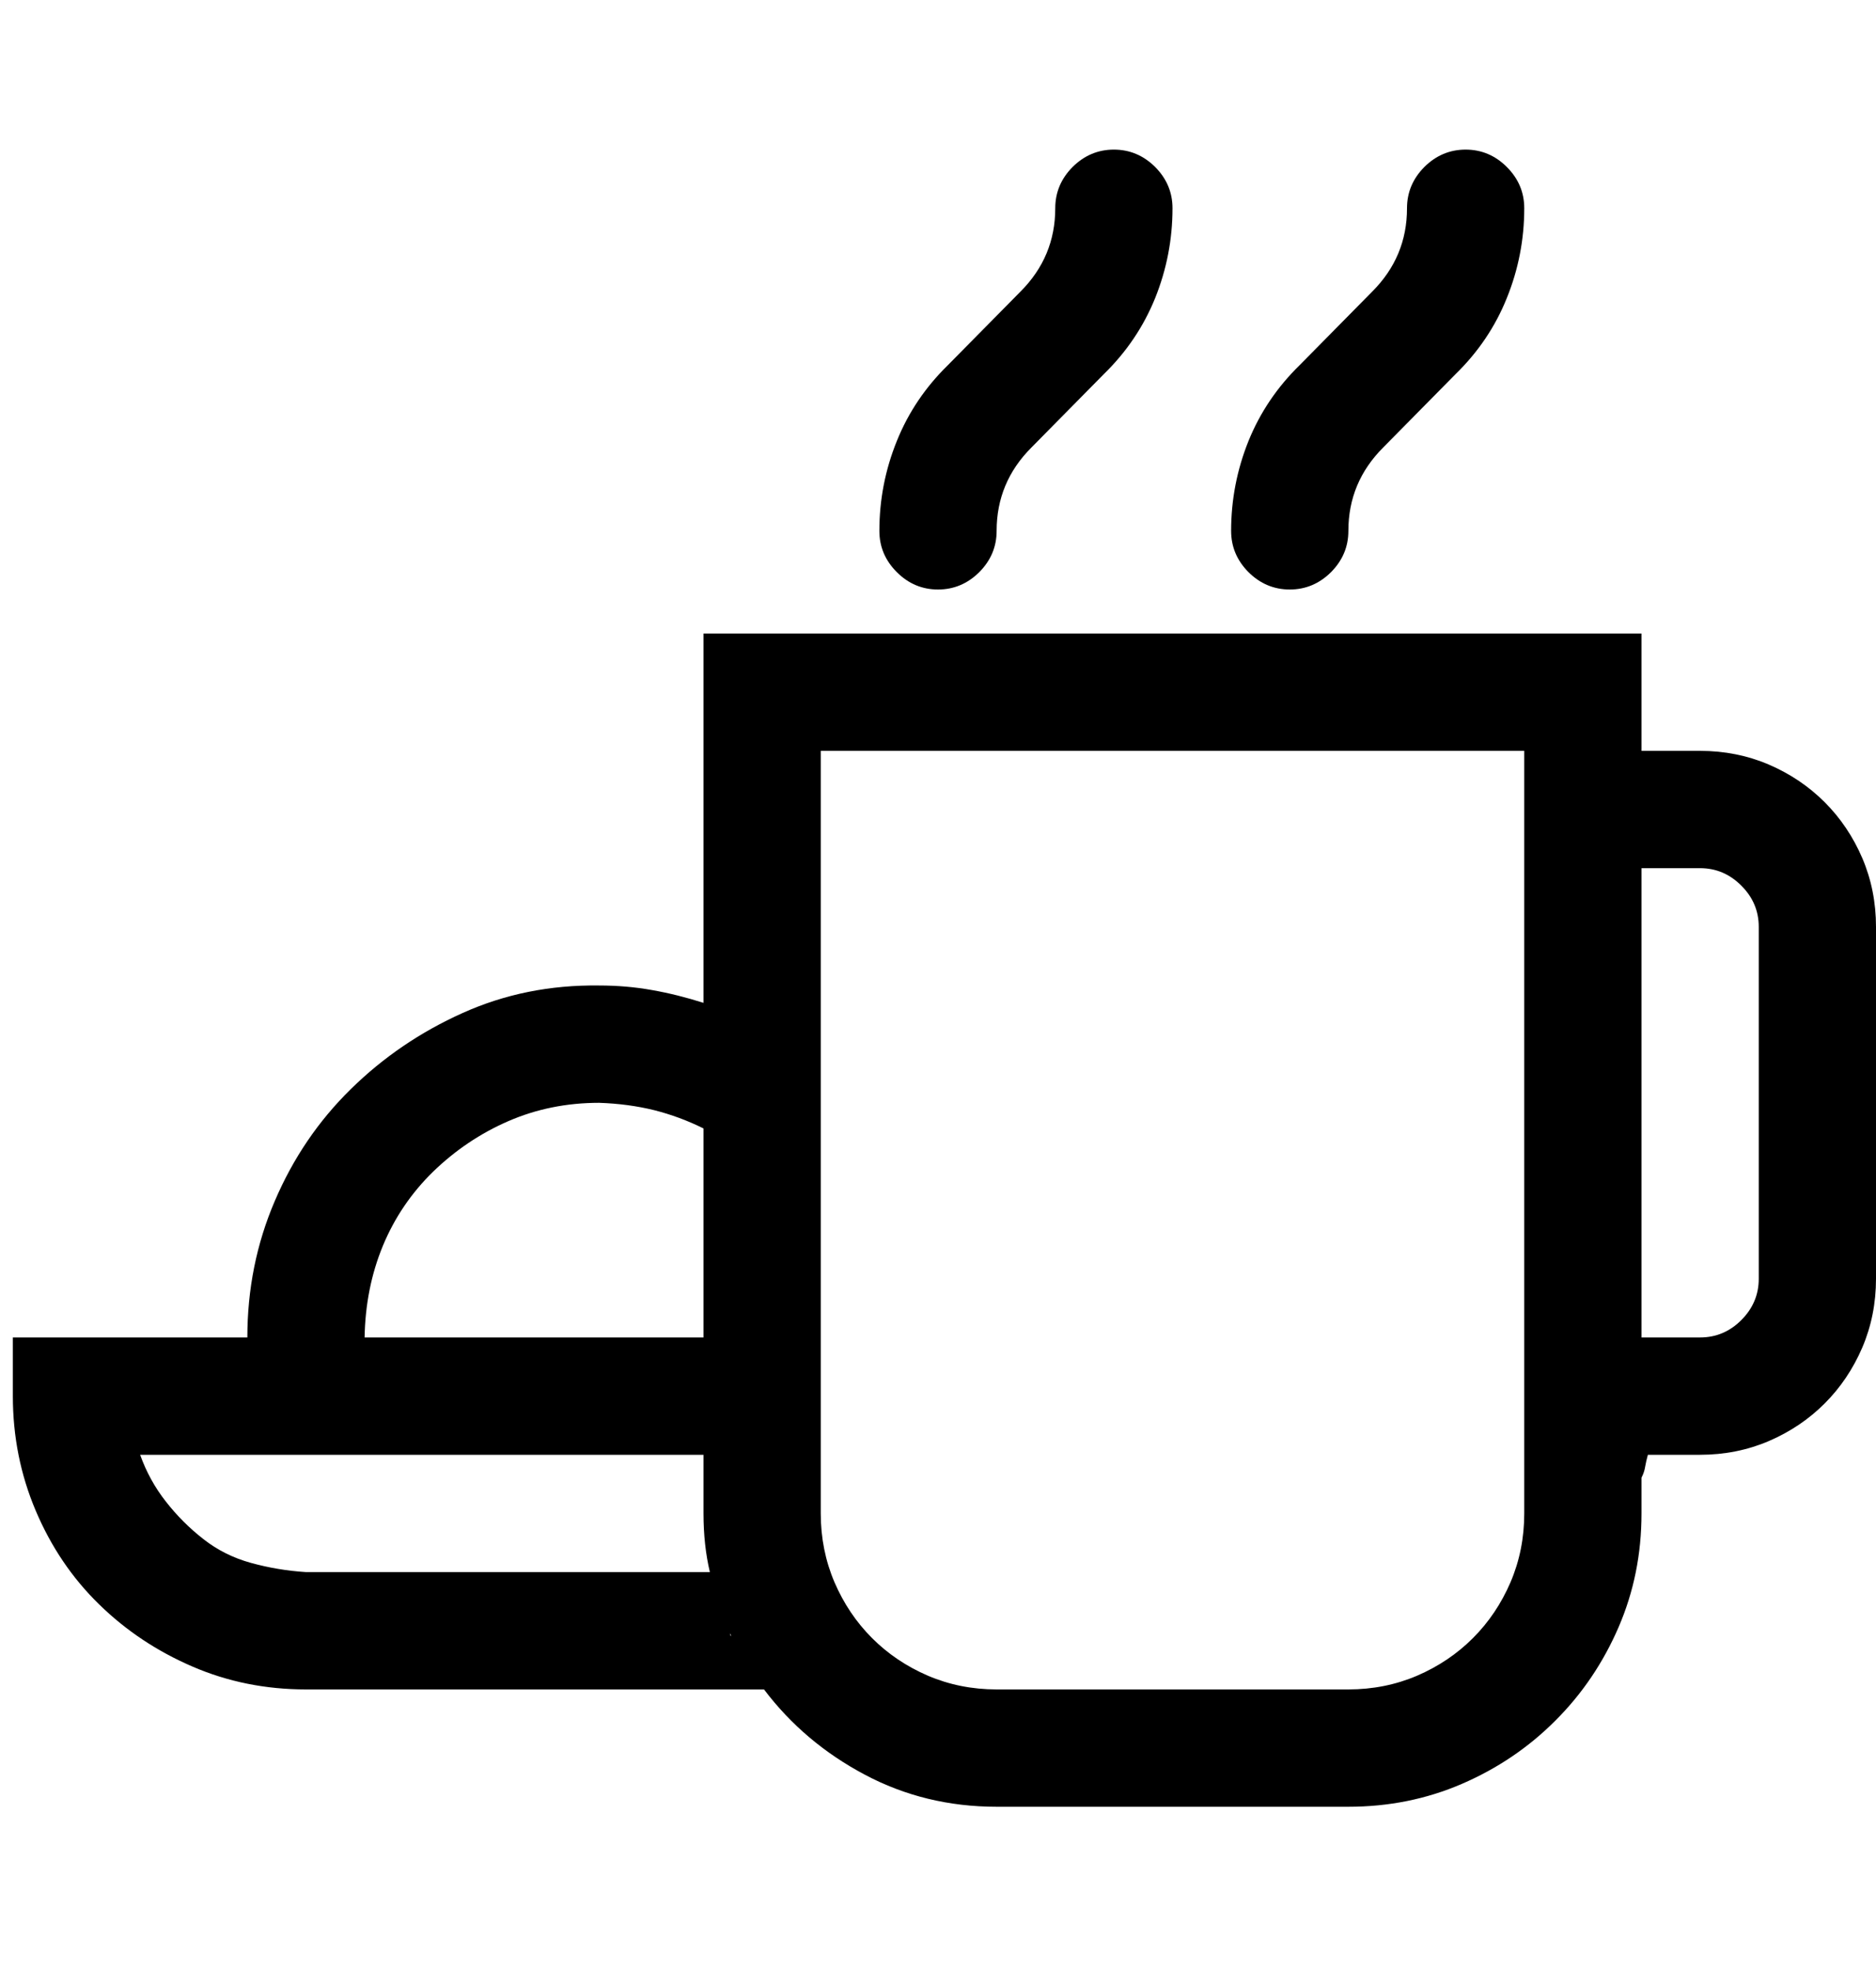 <svg width="20" height="21" viewBox="0 0 20 21" fill="none" xmlns="http://www.w3.org/2000/svg">
<g id="fluent-mdl2:breakfast">
<path id="Vector" d="M13.75 6.281C13.581 6.281 13.434 6.219 13.31 6.096C13.187 5.972 13.125 5.826 13.125 5.656C13.125 5.324 13.187 5.005 13.31 4.699C13.434 4.393 13.617 4.123 13.857 3.889L14.629 3.107C14.876 2.86 15 2.564 15 2.219C15 2.049 15.062 1.903 15.185 1.779C15.309 1.656 15.456 1.594 15.625 1.594C15.794 1.594 15.941 1.656 16.064 1.779C16.188 1.903 16.25 2.049 16.25 2.219C16.25 2.551 16.188 2.87 16.064 3.176C15.941 3.482 15.758 3.752 15.518 3.986L14.746 4.768C14.499 5.015 14.375 5.311 14.375 5.656C14.375 5.826 14.313 5.972 14.19 6.096C14.066 6.219 13.919 6.281 13.75 6.281ZM10 6.281C9.831 6.281 9.684 6.219 9.561 6.096C9.437 5.972 9.375 5.826 9.375 5.656C9.375 5.324 9.437 5.005 9.561 4.699C9.684 4.393 9.867 4.123 10.107 3.889L10.879 3.107C11.126 2.86 11.25 2.564 11.25 2.219C11.25 2.049 11.312 1.903 11.435 1.779C11.559 1.656 11.706 1.594 11.875 1.594C12.044 1.594 12.191 1.656 12.315 1.779C12.438 1.903 12.5 2.049 12.5 2.219C12.5 2.551 12.438 2.87 12.315 3.176C12.191 3.482 12.008 3.752 11.768 3.986L10.996 4.768C10.749 5.015 10.625 5.311 10.625 5.656C10.625 5.826 10.563 5.972 10.44 6.096C10.316 6.219 10.169 6.281 10 6.281ZM18.125 8C18.385 8 18.63 8.049 18.857 8.146C19.085 8.244 19.284 8.378 19.453 8.547C19.622 8.716 19.756 8.915 19.854 9.143C19.951 9.37 20 9.615 20 9.875V13.625C20 13.885 19.951 14.13 19.854 14.357C19.756 14.585 19.622 14.784 19.453 14.953C19.284 15.122 19.085 15.256 18.857 15.354C18.63 15.451 18.385 15.5 18.125 15.5H17.568C17.555 15.546 17.546 15.588 17.539 15.627C17.533 15.666 17.52 15.705 17.5 15.744V16.125C17.5 16.555 17.419 16.958 17.256 17.336C17.093 17.713 16.869 18.046 16.582 18.332C16.296 18.619 15.963 18.843 15.586 19.006C15.208 19.169 14.805 19.25 14.375 19.25H10.625C10.117 19.25 9.648 19.136 9.219 18.908C8.789 18.68 8.431 18.378 8.145 18H3.262C2.832 18 2.428 17.919 2.051 17.756C1.673 17.593 1.341 17.372 1.055 17.092C0.768 16.812 0.544 16.48 0.381 16.096C0.218 15.712 0.137 15.305 0.137 14.875V14.25H2.637C2.637 13.736 2.734 13.251 2.93 12.795C3.125 12.339 3.395 11.942 3.74 11.604C4.085 11.265 4.482 10.995 4.932 10.793C5.381 10.591 5.866 10.493 6.387 10.5C6.582 10.5 6.771 10.516 6.953 10.549C7.135 10.581 7.318 10.627 7.5 10.685V6.75H17.5V8H18.125ZM6.387 11.75C6.042 11.75 5.719 11.815 5.42 11.945C5.12 12.075 4.854 12.255 4.619 12.482C4.385 12.71 4.206 12.974 4.082 13.273C3.958 13.573 3.893 13.898 3.887 14.25H7.5V12.023C7.331 11.939 7.155 11.874 6.973 11.828C6.79 11.783 6.595 11.757 6.387 11.75ZM3.262 16.75H7.568C7.523 16.561 7.5 16.353 7.5 16.125V15.5H1.494C1.559 15.682 1.65 15.848 1.768 15.998C1.885 16.148 2.018 16.281 2.168 16.398C2.318 16.516 2.487 16.6 2.676 16.652C2.865 16.704 3.06 16.737 3.262 16.75ZM7.783 17.404V17.414L7.793 17.434V17.424L7.783 17.404ZM16.25 16.125V8H8.75V16.125C8.75 16.385 8.799 16.63 8.896 16.857C8.994 17.085 9.128 17.284 9.297 17.453C9.466 17.622 9.665 17.756 9.893 17.854C10.12 17.951 10.365 18 10.625 18H14.375C14.635 18 14.88 17.951 15.107 17.854C15.335 17.756 15.534 17.622 15.703 17.453C15.872 17.284 16.006 17.085 16.104 16.857C16.201 16.63 16.25 16.385 16.25 16.125ZM18.75 13.625V9.875C18.75 9.706 18.688 9.559 18.564 9.436C18.441 9.312 18.294 9.25 18.125 9.25H17.5V14.25H18.125C18.294 14.25 18.441 14.188 18.564 14.065C18.688 13.941 18.75 13.794 18.75 13.625Z" fill="black"/>
</g>
</svg>
